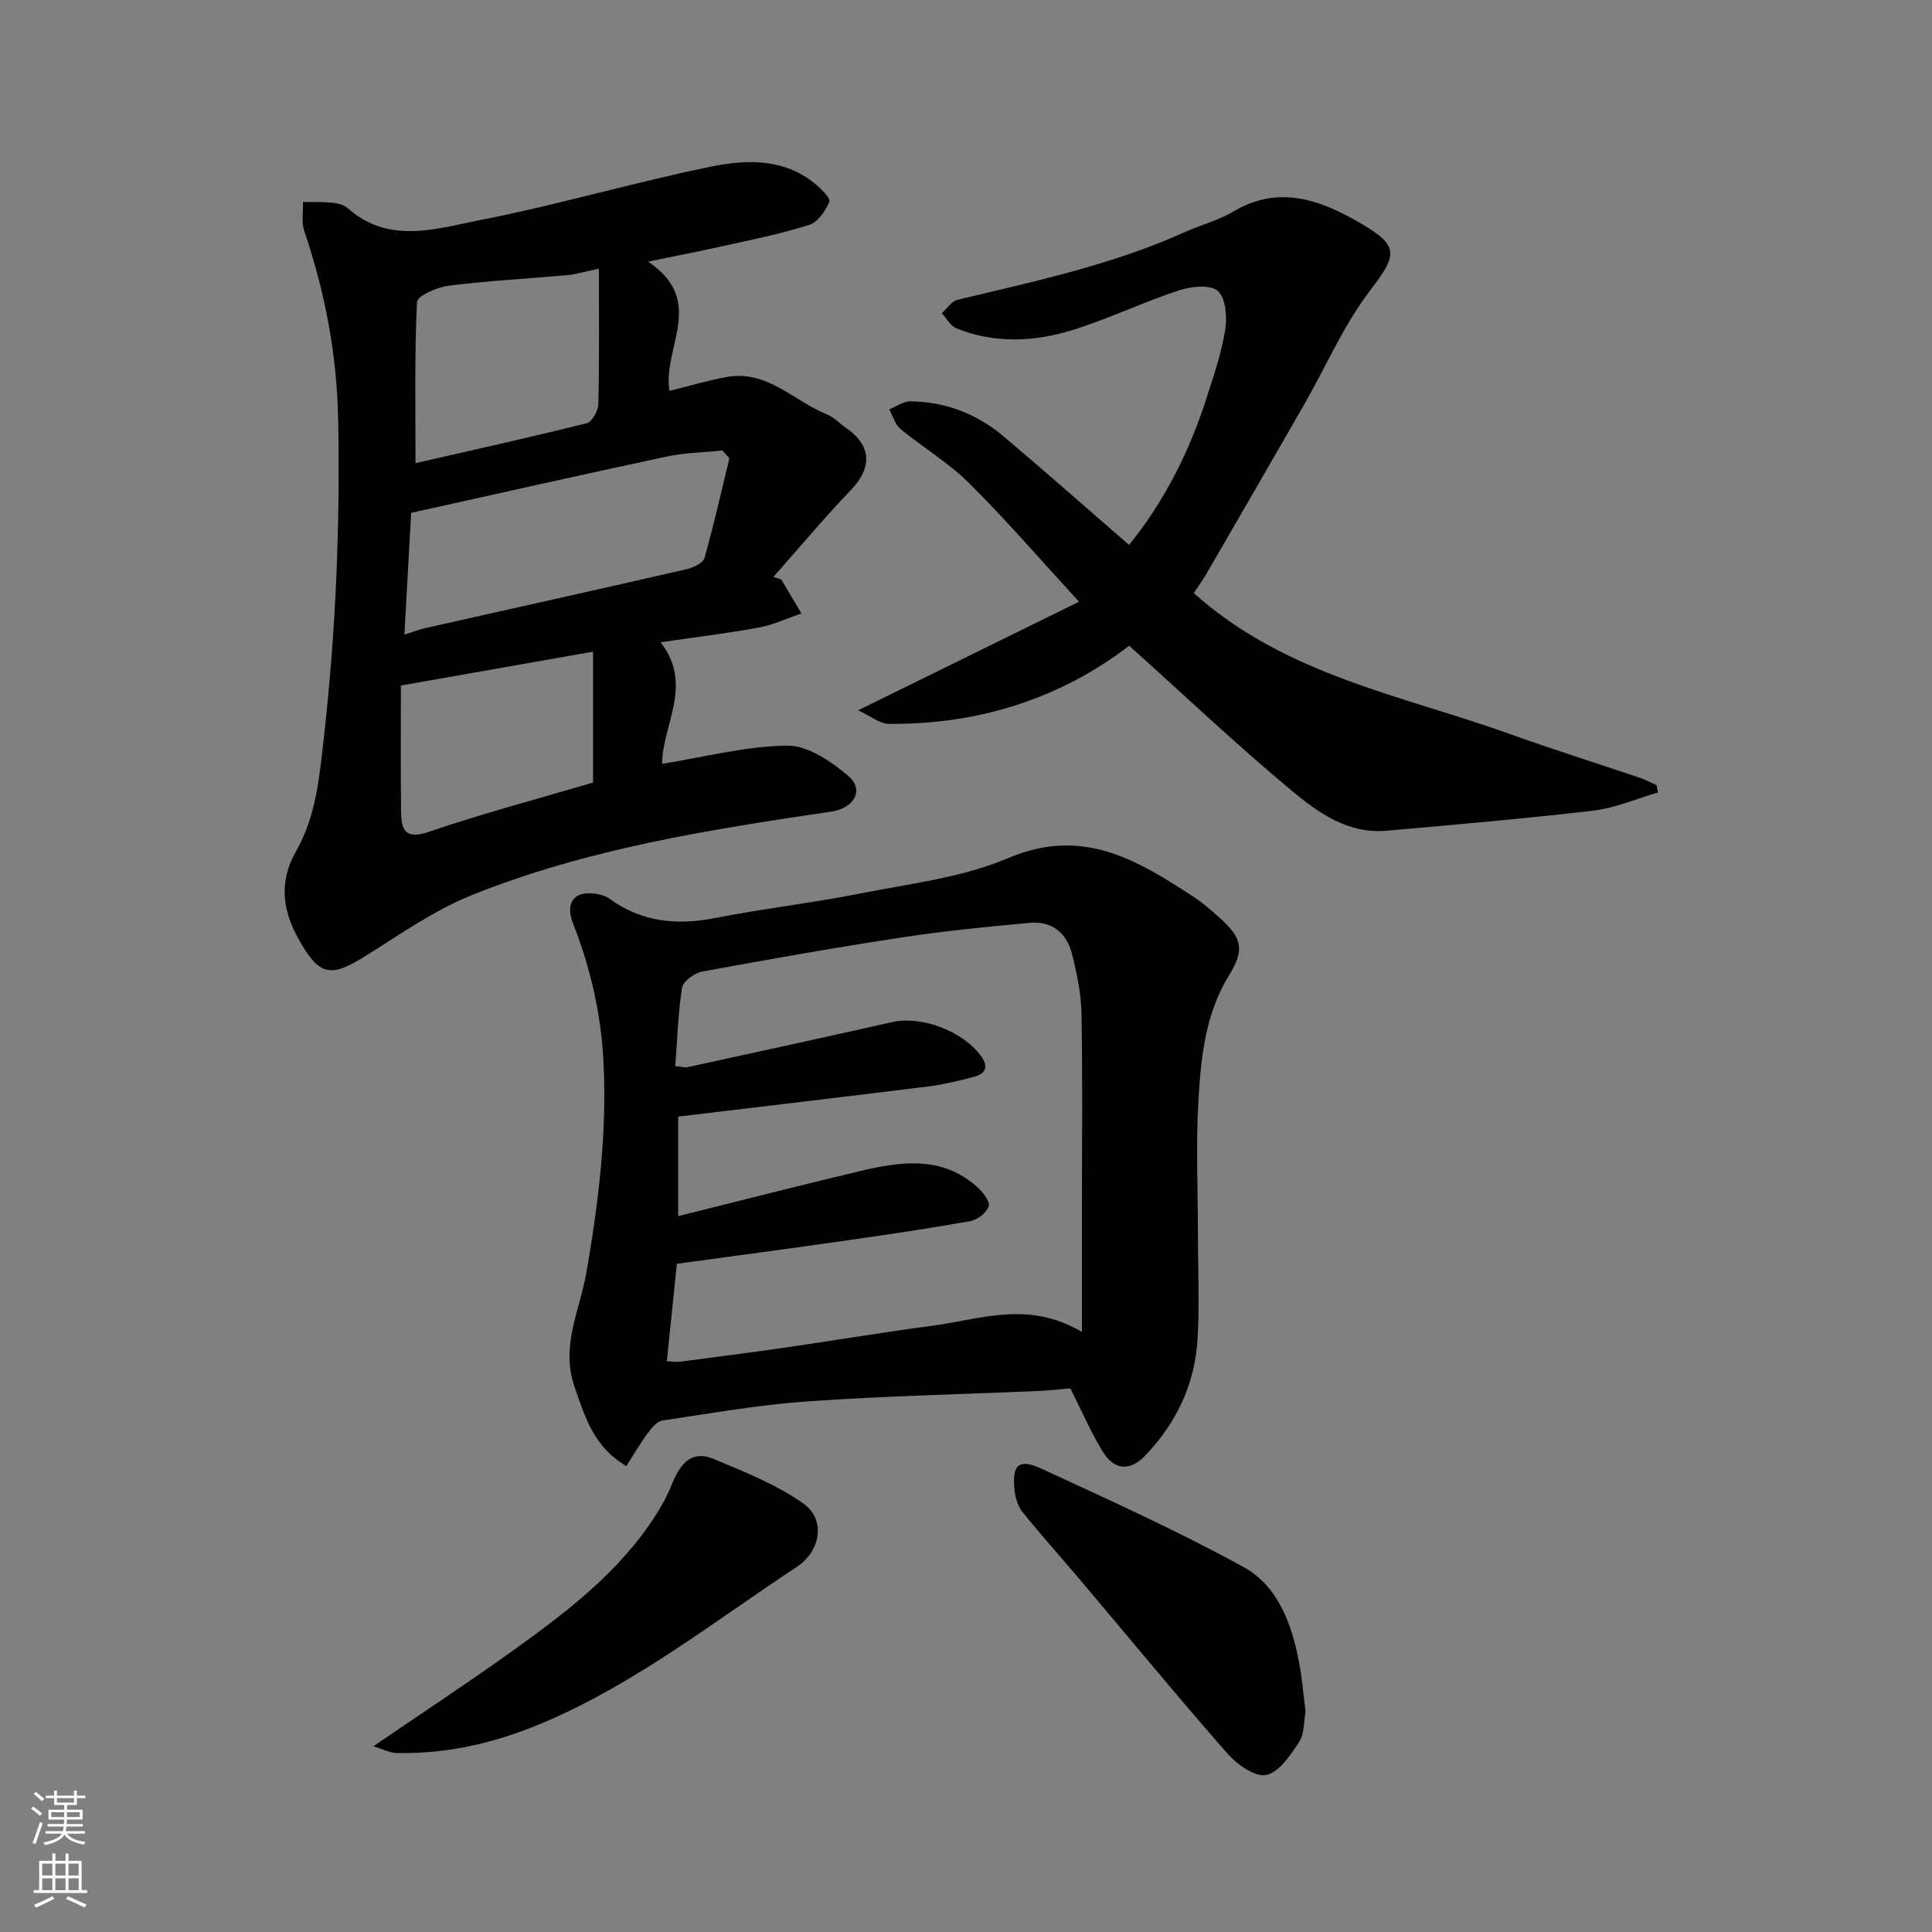 <svg enable-background="new 0 0 400 400" viewBox="0 0 400 400" xmlns="http://www.w3.org/2000/svg"><rect x="0" y="0" width="400" height="400" fill="#808080" stroke="none"/><g fill="#010000"><path d="m134.17 54.16c12.2 8.19 2.93 17.82 4.43 26.77 3.86-.95 7.83-2.15 11.89-2.88 8.34-1.5 13.85 4.98 20.69 7.73 1.47.59 2.65 1.9 4 2.83 5.28 3.64 5.43 8.21 1.02 12.81-5.57 5.81-10.74 12.01-16.08 18.03.54.17 1.08.34 1.62.51 1.4 2.35 2.79 4.7 4.19 7.04-2.93 1-5.78 2.37-8.79 2.92-6.56 1.21-13.21 2-20.39 3.05 6.92 8.77.36 17.12.33 25.18 8.76-1.41 17.33-3.68 25.93-3.78 4.23-.05 9.06 3.27 12.6 6.26 3.41 2.89 1.22 6.7-3.42 7.39-25.32 3.74-50.65 7.7-74.54 17.32-7.79 3.13-14.86 8.14-22.05 12.63-7.26 4.54-9.54 4.06-13.8-3.57-3.35-6-4.07-11.91-.51-18.15 4.15-7.27 4.85-15.42 5.77-23.57 2.46-21.91 3.38-43.86 2.95-65.89-.26-13.37-2.71-26.3-7.01-38.94-.62-1.83-.2-4.01-.27-6.03 2.01.03 4.02-.05 6.01.15 1.1.11 2.42.39 3.19 1.08 8.57 7.66 18.41 4.28 27.55 2.5 16.1-3.14 31.89-7.84 47.97-11.1 7.16-1.45 14.86-1.66 21.21 3.53 1.29 1.05 3.35 3.04 3.05 3.77-.78 1.91-2.39 4.26-4.18 4.82-5.88 1.86-11.96 3.06-17.99 4.41-4.69 1.06-9.43 1.96-15.37 3.18zm-50.44 77.24c2-.64 3.04-1.07 4.12-1.31 18.07-4.07 36.16-8.08 54.22-12.22 1.41-.32 3.47-1.26 3.78-2.33 1.95-6.82 3.49-13.75 5.16-20.65-.48-.54-.95-1.08-1.43-1.62-3.85.4-7.77.45-11.53 1.25-17.48 3.73-34.91 7.67-52.93 11.66-.43 7.64-.89 16.11-1.39 25.22zm40.27-75.77c-3.39.71-4.96 1.2-6.56 1.34-8.19.73-16.41 1.15-24.56 2.18-2.39.3-6.49 2.11-6.55 3.39-.52 11.04-.3 22.12-.3 33.35 11.47-2.62 23.51-5.29 35.47-8.27 1.1-.27 2.35-2.59 2.38-3.99.22-9.08.12-18.15.12-28zm-1.21 106.39c0-8.69 0-17.63 0-27.1-12.91 2.27-25.54 4.5-39.79 7.01 0 7.72-.08 16.95.04 26.18.05 3.63.81 5.79 5.69 4.13 11.07-3.78 22.39-6.78 34.06-10.22z"/><path d="m129.67 303.53c-6.77-3.98-8.59-10.23-10.75-16.52-2.87-8.36 1.15-15.81 2.49-23.54 2.52-14.51 4.28-29.04 3.53-43.75-.5-9.81-2.69-19.35-6.3-28.53-1.71-4.35.25-6.85 4.84-6.13.94.15 1.96.47 2.72 1.02 6.66 4.83 13.92 5.55 21.85 3.99 9.93-1.95 20.01-3.09 29.94-5.06 10.37-2.06 21.22-3.29 30.8-7.37 15.33-6.52 26.67.41 38.36 8.07 1.91 1.25 3.66 2.79 5.37 4.32 4.59 4.1 5.26 6.52 1.92 11.94-4.83 7.85-5.75 16.62-6.29 25.35-.59 9.46-.13 18.99-.13 28.49 0 7.2.36 14.43-.09 21.6-.59 9.28-4.45 17.37-10.92 24.04-3.16 3.26-6.43 2.9-8.78-1.03-2.49-4.17-4.45-8.65-6.63-12.98-2.21.19-4.44.46-6.69.55-15.87.69-31.76 1.03-47.6 2.14-10.1.71-20.14 2.48-30.17 3.98-1.11.17-2.22 1.52-3 2.57-1.55 2.07-2.85 4.32-4.47 6.85zm8.39-21.71c1.13.05 1.93.21 2.7.11 7.29-.95 14.59-1.89 21.87-2.94 10.18-1.47 20.33-3.18 30.53-4.53 9.83-1.29 19.72-5.29 30.84 1.31 0-9.31 0-17.38 0-25.46 0-13.49.16-26.99-.09-40.47-.08-4.18-.97-8.42-2.01-12.49-1.09-4.24-4.2-6.7-8.67-6.29-8.81.81-17.63 1.67-26.37 3-13.86 2.11-27.68 4.55-41.47 7.09-1.6.3-3.96 1.99-4.17 3.33-.85 5.31-.99 10.73-1.41 16.25 1.25.12 1.92.35 2.51.22 14.15-3.08 28.3-6.16 42.42-9.34 6-1.35 14.48 1.81 18.29 6.92 1.63 2.19 1.2 3.72-1.35 4.4-3.14.83-6.32 1.61-9.53 2.01-17.21 2.14-34.43 4.16-51.74 6.24v20.61c12.83-3.19 25.26-6.39 37.74-9.35 8.42-1.99 16.89-3.19 24.15 3.3 1.16 1.04 2.72 2.99 2.41 3.99-.42 1.34-2.37 2.83-3.86 3.1-8.84 1.57-17.73 2.87-26.62 4.14-11.31 1.62-22.64 3.12-34.09 4.68-.68 6.59-1.36 13.21-2.08 20.17z"/><path d="m247.16 122.8c18.97 16.99 43.09 21.14 65.5 29.19 8.88 3.19 17.89 6.01 26.84 9.04 1.19.4 2.31 1.01 3.46 1.53.1.51.2 1.01.3 1.52-4.48 1.29-8.89 3.23-13.46 3.76-14.19 1.67-28.43 2.87-42.66 4.15-8.03.73-14.25-3.73-19.8-8.37-11.36-9.47-22.12-19.66-33.55-29.93-14.1 10.83-31.02 16.34-49.7 16.18-2.02-.02-4.02-1.72-6.41-2.81 16.01-7.87 31.35-15.41 45.72-22.48-7.86-8.56-15-16.84-22.73-24.53-4.26-4.24-9.58-7.39-14.25-11.25-1.12-.92-1.55-2.67-2.3-4.04 1.46-.59 2.92-1.69 4.37-1.67 7.27.08 13.77 2.6 19.3 7.26 8.68 7.34 17.2 14.86 25.97 22.47 7.32-9.03 12.49-19.3 16.04-30.4 1.48-4.64 3.1-9.31 3.86-14.1.42-2.66.14-6.64-1.52-8.08-1.59-1.38-5.6-.95-8.14-.1-7.39 2.44-14.47 5.87-21.9 8.18-7.95 2.47-16.17 2.86-24.12-.36-1.21-.49-1.99-2.04-2.97-3.11 1.07-.96 2.01-2.49 3.24-2.78 15.98-3.82 32.07-7.24 47.16-14.06 3.26-1.47 6.83-2.37 9.88-4.18 9.43-5.62 17.99-2.49 26.31 2.34 8.25 4.79 7.71 6.58 1.96 14.12-5.37 7.04-8.95 15.43-13.39 23.19-6.71 11.71-13.48 23.39-20.25 35.07-.89 1.55-1.93 2.99-2.76 4.25z"/><path d="m77.3 361.54c10.09-6.89 19.46-13.04 28.56-19.56 11.23-8.05 22.27-16.37 29.89-28.26 1.22-1.91 2.35-3.92 3.19-6.02 1.64-4.11 3.82-7.72 8.88-5.61 6.4 2.67 13.05 5.3 18.62 9.29 4.54 3.26 3.47 9.76-1.45 13.01-16.86 11.13-32.82 23.71-51.56 31.87-10.06 4.38-20.4 6.93-31.36 6.68-1.39-.03-2.77-.79-4.77-1.4z"/><path d="m270.3 354.32c-.36 1.94-.18 4.55-1.32 6.31-1.77 2.73-4.15 6.3-6.82 6.86-2.31.48-6.04-2.17-8.02-4.42-10.29-11.73-20.2-23.78-30.27-35.69-4.03-4.77-8.21-9.42-12.13-14.28-.96-1.19-1.51-2.93-1.68-4.48-.58-5.39.84-6.73 5.62-4.52 14.06 6.51 28.22 12.88 41.78 20.34 7.14 3.93 10 11.81 11.5 19.74.61 3.22.87 6.5 1.34 10.14z"/></g><path d="m6.44 374.46.42-.45c.65.47 1.27.95 1.85 1.44l-.45.49c-.65-.56-1.25-1.06-1.82-1.48m.93 7.33-.63-.26c.55-1.36 1.05-2.8 1.52-4.33.19.1.38.19.59.27-.46 1.29-.95 2.73-1.48 4.32m-.38-10.38.44-.42c.43.34 1.01.82 1.74 1.44l-.49.49c-.53-.51-1.09-1.01-1.69-1.51m2.5.35h1.72v-1.04h.59v1.04h3.52v-1.04h.59v1.04h1.75v.53h-1.75v1.42h-2.03v.97h3.22v2.03h-3.24c0 .35-.01.66-.03.93h3.32v.53h-3.37c-.03.27-.08.58-.15.94h3.96v.53h-3.71c.67.92 1.93 1.48 3.79 1.68-.13.24-.23.44-.29.59-2.13-.38-3.48-1.08-4.04-2.12-.43.97-1.77 1.72-4.03 2.23-.09-.19-.2-.37-.33-.55 2.1-.42 3.37-1.03 3.81-1.83h-3.36v-.53h3.58c.08-.29.13-.61.16-.94h-3.33v-.53h3.39c.02-.27.04-.58.04-.93h-3.23v-2.03h3.25v-.97h-2.07v-1.42h-1.73zm1.12 3.44v1h2.65c.01-.3.02-.44.01-.4v-.25-.35zm1.19-2h3.52v-.91h-3.52zm4.71 2h-2.63v.59c0 .15-.01.28-.01.4h2.64z" fill="#fafbfa"/><path d="m13.56 383.74h.63v1.52h2.72v6.07h1.13v.6h-11.06v-.6h1.13v-6.07h2.73v-1.52h.63v1.52h2.1v-1.52zm-2.69 8.83.38.56c-1.24.63-2.53 1.25-3.85 1.85-.1-.21-.21-.42-.34-.63 1.36-.55 2.63-1.15 3.81-1.78m-2.13-4.27h2.1v-2.45h-2.1zm0 3.04h2.1v-2.46h-2.1zm2.72-3.04h2.1v-2.45h-2.1zm0 3.04h2.1v-2.46h-2.1zm6.07 3.6c-1.41-.71-2.7-1.3-3.86-1.78l.35-.56c1.45.62 2.75 1.19 3.88 1.72zm-1.25-9.09h-2.1v2.45h2.1zm-2.09 5.49h2.1v-2.46h-2.1z" fill="#fafbfa"/></svg>
